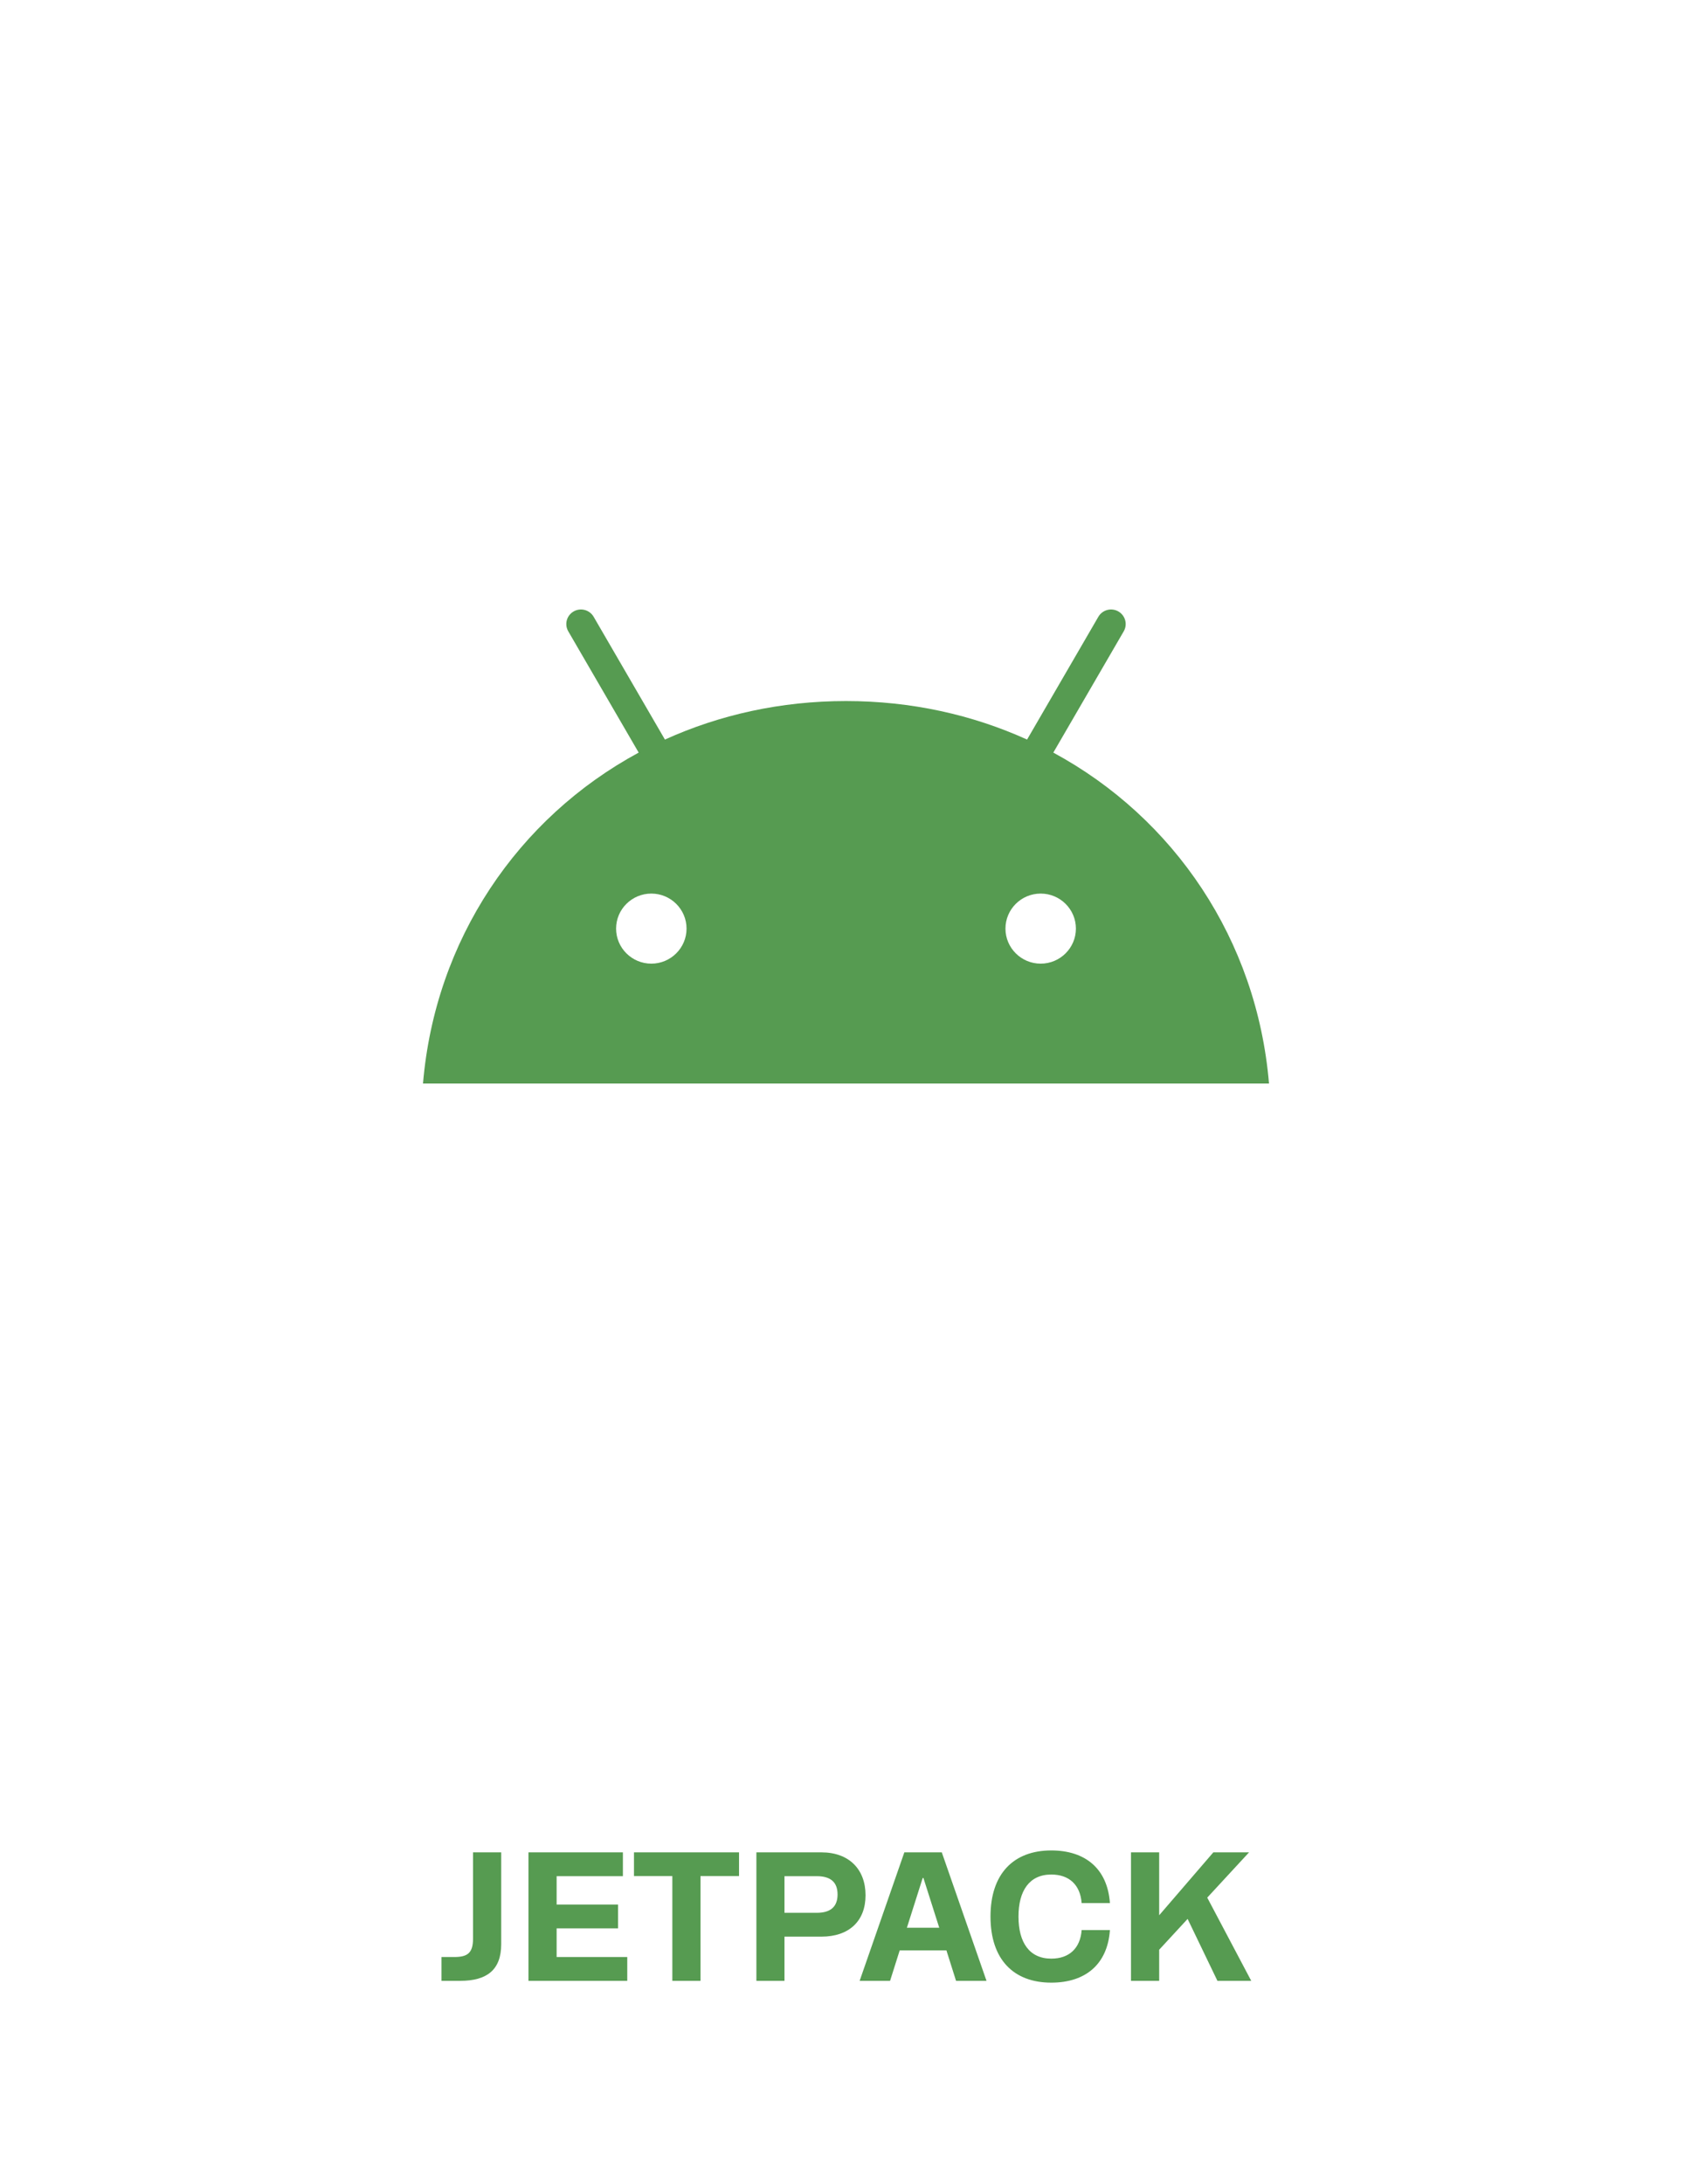 <svg width="100" height="129" viewBox="0 0 100 129" fill="none" xmlns="http://www.w3.org/2000/svg">
<path d="M26.093 117H27.205C28.768 117 29.622 116.361 29.622 114.835V109.411H27.957V114.508C27.957 115.362 27.624 115.593 26.851 115.593H26.093V117Z" fill="#569B51"/>
<path d="M31.233 117H37.072V115.593H32.898V113.901H36.529V112.494H32.898V110.818H36.814V109.411H31.233V117Z" fill="#569B51"/>
<path d="M39.736 117H41.401V110.812H43.678V109.411H37.469V110.812H39.736V117Z" fill="#569B51"/>
<path d="M44.704 117H46.364V114.39H48.544C50.183 114.39 51.155 113.471 51.155 111.946C51.155 110.42 50.188 109.411 48.544 109.411H44.704V117ZM46.364 112.982V110.818H48.276C49.124 110.818 49.501 111.205 49.501 111.897C49.501 112.574 49.141 112.982 48.276 112.982H46.364Z" fill="#569B51"/>
<path d="M56.504 117H58.304L55.661 109.411H53.448L50.806 117H52.605L53.174 115.201H55.935L56.504 117ZM53.599 113.863L54.533 110.925H54.576L55.511 113.863H53.599Z" fill="#569B51"/>
<path d="M62.133 117.107C64.121 117.107 65.453 116.055 65.598 114.003H63.927C63.847 115.077 63.191 115.689 62.133 115.689C60.834 115.689 60.194 114.728 60.194 113.203C60.194 111.683 60.834 110.721 62.133 110.721C63.191 110.721 63.847 111.333 63.927 112.408H65.598C65.453 110.356 64.121 109.298 62.133 109.298C59.904 109.298 58.54 110.673 58.54 113.203C58.54 115.738 59.904 117.107 62.133 117.107Z" fill="#569B51"/>
<path d="M71.952 117H73.95L71.35 112.085L73.821 109.411H71.71L68.509 113.127V109.411H66.844V117H68.509V115.163L70.19 113.342L71.952 117Z" fill="#569B51"/>
<path d="M61.506 56.919C60.358 56.919 59.424 55.99 59.424 54.849C59.424 53.708 60.358 52.78 61.506 52.78C62.654 52.78 63.588 53.708 63.588 54.849C63.588 55.99 62.654 56.919 61.506 56.919ZM38.494 56.919C37.346 56.919 36.412 55.99 36.412 54.849C36.412 53.708 37.346 52.78 38.494 52.78C39.642 52.78 40.576 53.708 40.576 54.849C40.576 55.99 39.642 56.919 38.494 56.919ZM62.253 44.453L66.414 37.29C66.529 37.093 66.56 36.858 66.5 36.637C66.441 36.417 66.296 36.229 66.097 36.115C65.898 36.001 65.662 35.97 65.441 36.029C65.219 36.088 65.03 36.232 64.915 36.43L60.702 43.683C57.48 42.222 53.861 41.408 50 41.408C46.139 41.408 42.52 42.222 39.298 43.683L35.085 36.43C34.97 36.232 34.781 36.088 34.559 36.029C34.338 35.97 34.102 36.001 33.903 36.115C33.704 36.229 33.559 36.417 33.499 36.637C33.44 36.858 33.471 37.093 33.586 37.29L37.747 44.453C30.602 48.316 25.715 55.506 25 64H75C74.284 55.506 69.398 48.316 62.253 44.453" fill="#569B51"/>
</svg>
